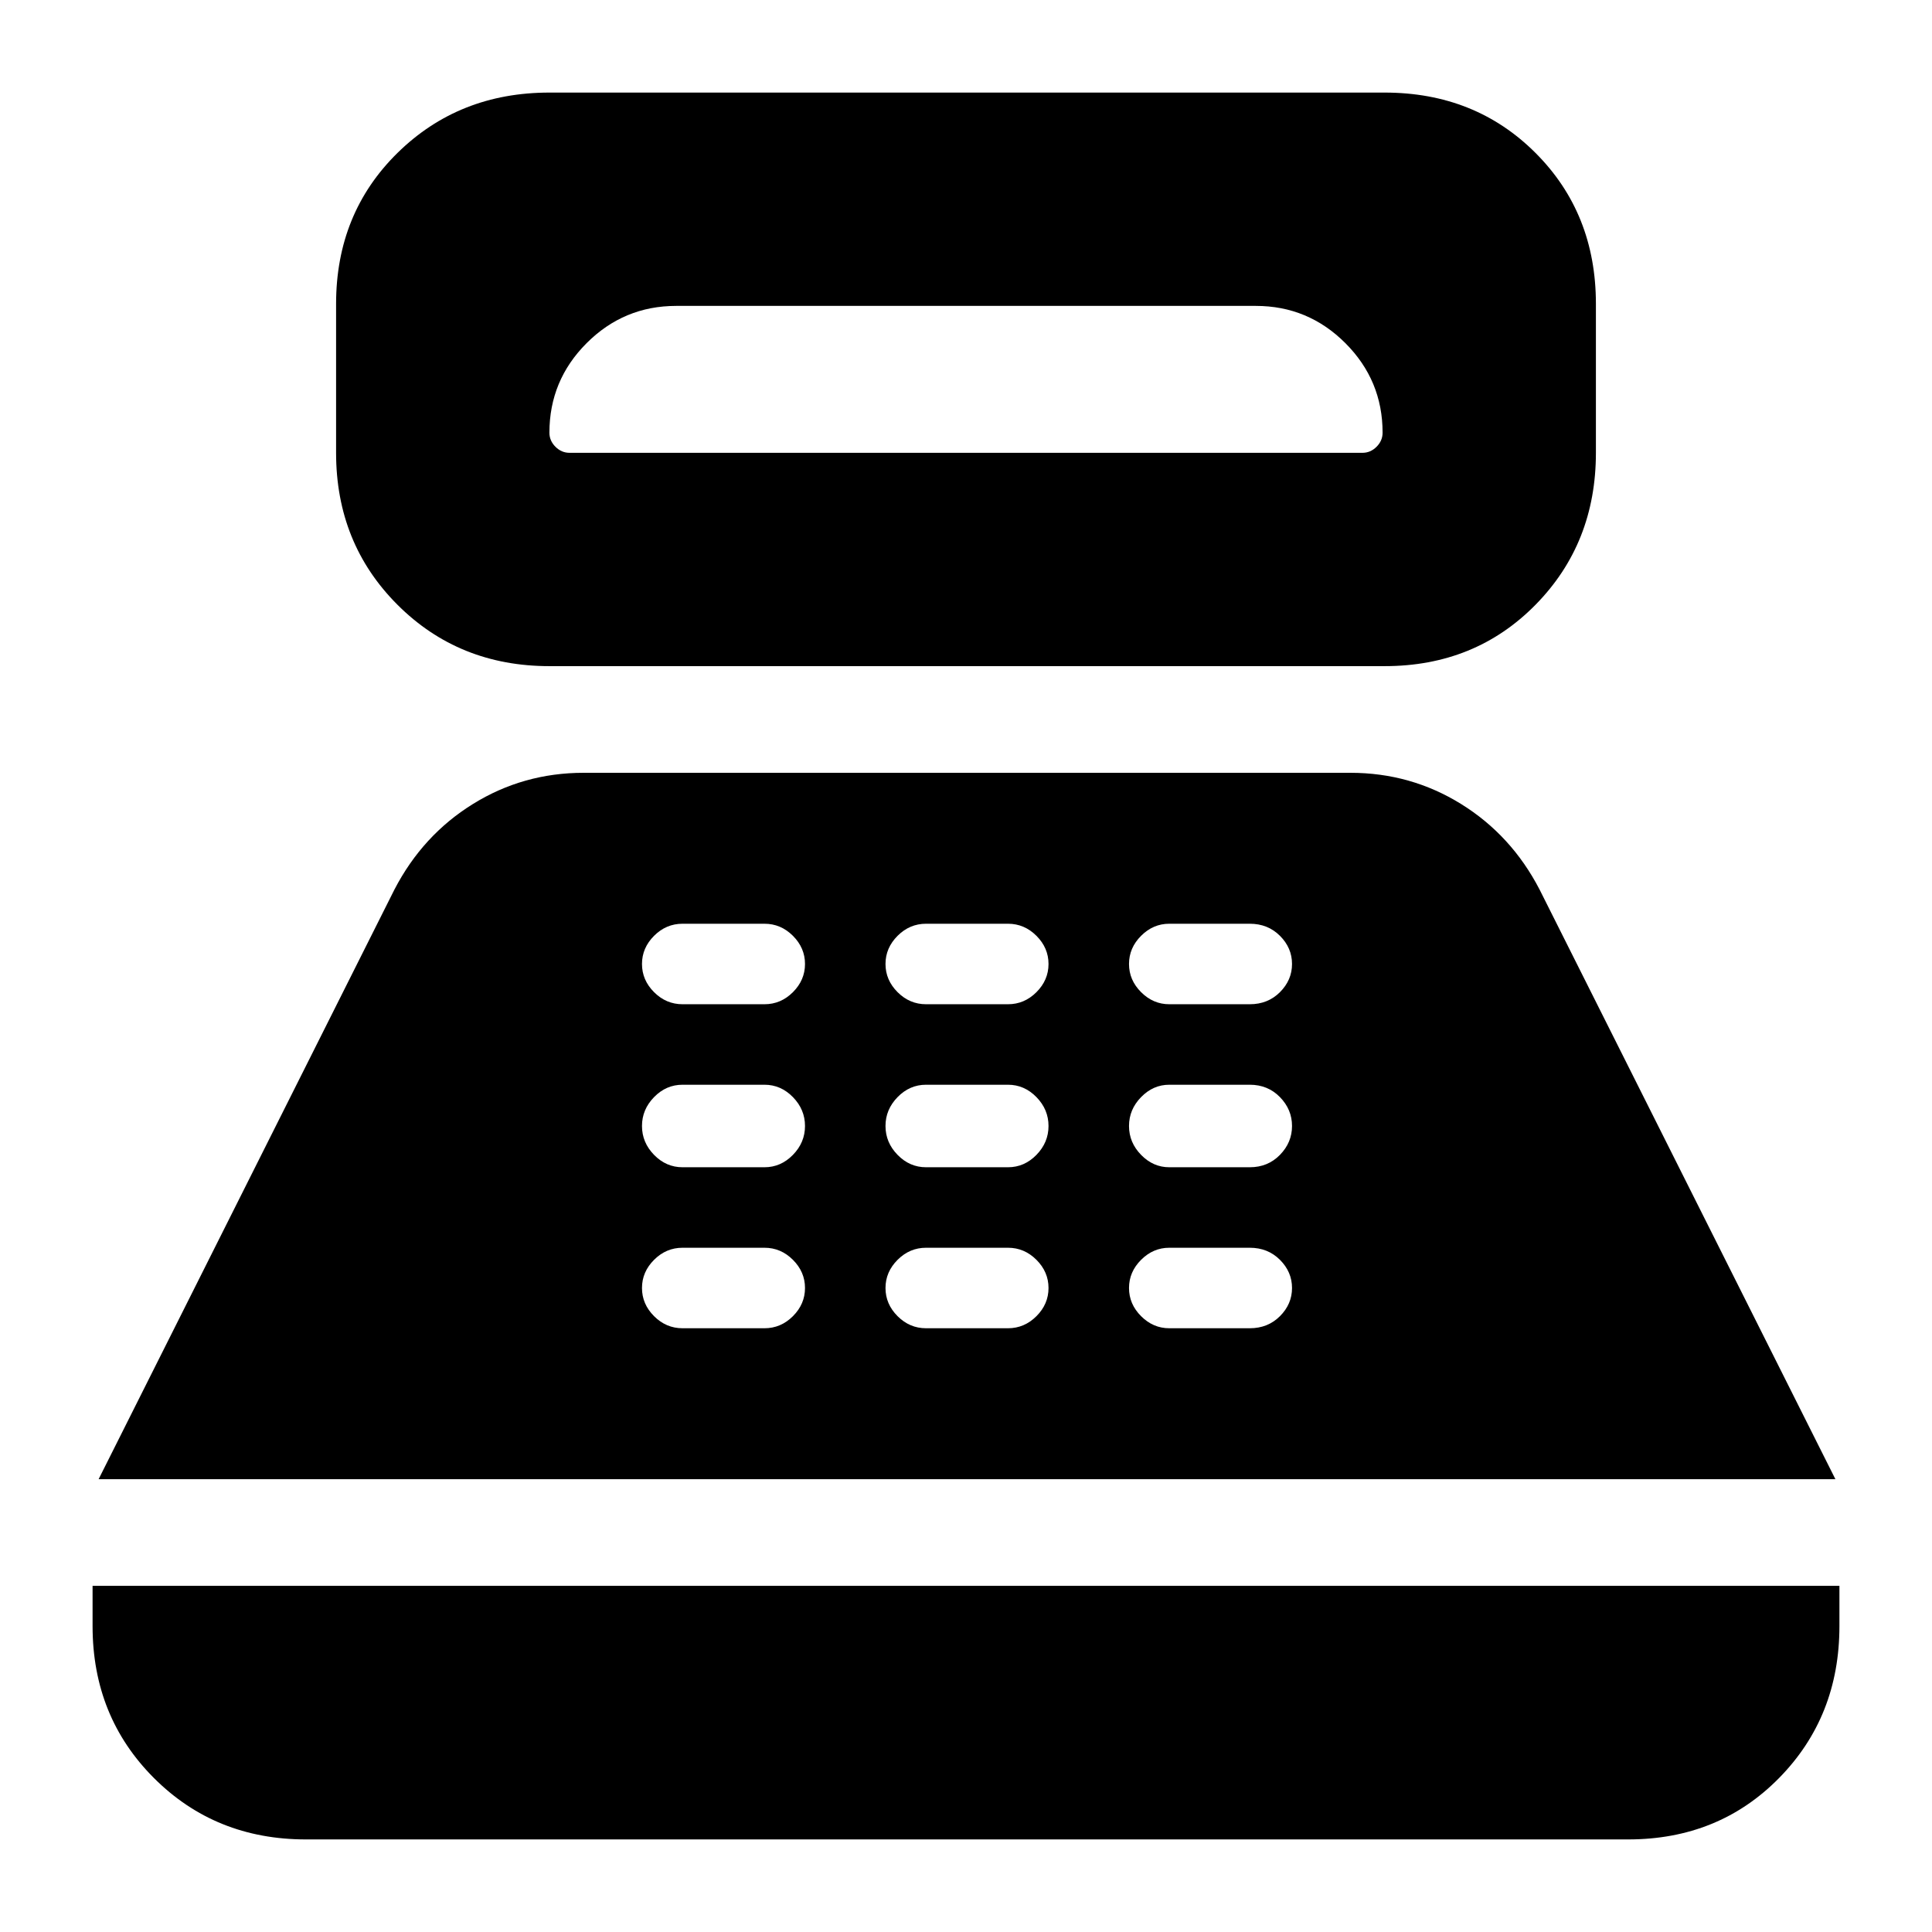 <svg xmlns="http://www.w3.org/2000/svg" height="24" viewBox="0 -960 960 960" width="24"><path d="M273-629q-45 0-75.5-30.5T167-735v-74q0-45 30.5-75t75.5-30h415q45 0 75 30t30 75v74q0 45-30 75.5T688-629H273Zm10-106h394q4 0 7-3t3-7q0-26-18.5-44.5T624-808H336q-26 0-44.5 18.5T273-745q0 4 3 7t7 3ZM152-46q-45 0-75.5-30.5T46-152v-20h868v20q0 45-30 75.5T809-46H152ZM49-225l147-293q14-27 39-42.5t55-15.5h381q30 0 55 15.5t39 42.5l147 293H49Zm290.14-75h40.72q8.14 0 14.14-6t6-14q0-8-6-14t-14.14-6h-40.72q-8.14 0-14.14 6t-6 14q0 8 6 14t14.14 6Zm0-80h40.72q8.14 0 14.14-6.15t6-14.35q0-8.2-6-14.35T379.86-421h-40.72q-8.14 0-14.14 6.15t-6 14.35q0 8.2 6 14.35t14.14 6.15Zm0-81h40.72q8.14 0 14.14-6t6-14q0-8-6-14t-14.14-6h-40.72q-8.14 0-14.14 6t-6 14q0 8 6 14t14.14 6Zm121 161h40.72q8.14 0 14.14-6t6-14q0-8-6-14t-14.14-6h-40.72q-8.14 0-14.14 6t-6 14q0 8 6 14t14.14 6Zm0-80h40.72q8.14 0 14.14-6.15t6-14.35q0-8.2-6-14.35T500.86-421h-40.72q-8.14 0-14.14 6.15t-6 14.35q0 8.2 6 14.35t14.14 6.15Zm0-81h40.72q8.14 0 14.14-6t6-14q0-8-6-14t-14.14-6h-40.72q-8.14 0-14.14 6t-6 14q0 8 6 14t14.14 6ZM581-300h40q9 0 15-6t6-14q0-8-6-14t-15-6h-40q-8 0-14 6t-6 14q0 8 6 14t14 6Zm0-80h40q9 0 15-6.15t6-14.35q0-8.2-6-14.35T621-421h-40q-8 0-14 6.15t-6 14.35q0 8.2 6 14.35t14 6.15Zm0-81h40q9 0 15-6t6-14q0-8-6-14t-15-6h-40q-8 0-14 6t-6 14q0 8 6 14t14 6Z"/></svg>